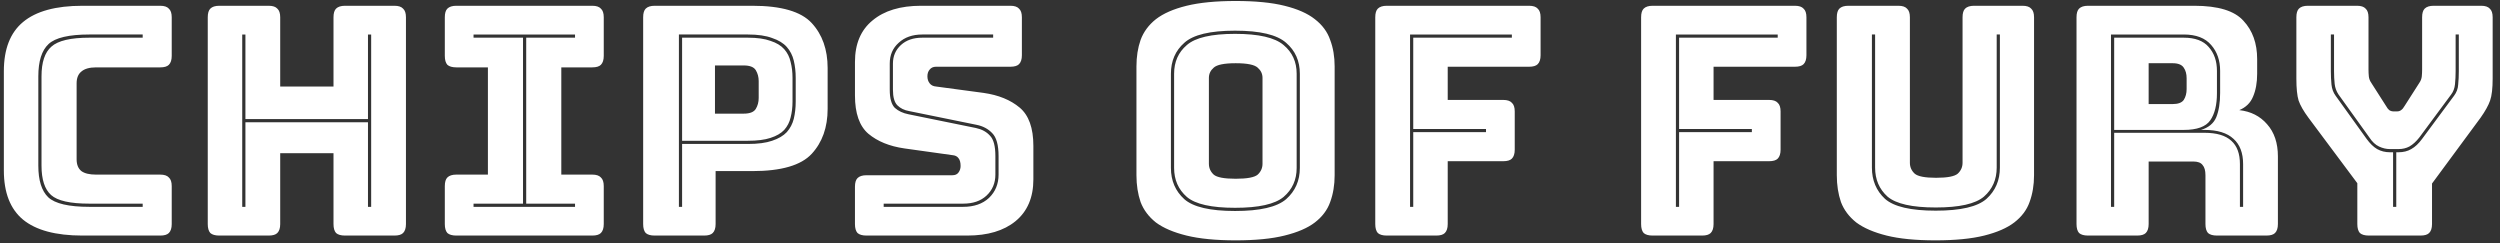 <svg fill="none" height="32" viewBox="0 0 329 32" width="329" xmlns="http://www.w3.org/2000/svg"><rect x="0" y="0" width="329" height="32" fill="#333333" stroke="none"/><path d="m21.087 31h-10.248c-3.5 0-6.104-.7-7.812-2.1-1.68-1.4-2.52-3.556-2.52-6.468v-13.062c0-2.912.84-5.068 2.52-6.468 1.708-1.428 4.312-2.142 7.812-2.142h10.248c.532 0 .91.126 1.134.378.252.224.378.602.378 1.134v5.082c0 .532-.126.924-.378 1.176-.224.224-.602.336-1.134.336h-8.442c-.868 0-1.512.182-1.932.546-.42.336-.63.854-.63 1.554v9.996c0 .7.21 1.218.63 1.554.42.308 1.064.462 1.932.462h8.442c.532 0 .91.126 1.134.378.252.224.378.602.378 1.134v4.998c0 .532-.126.924-.378 1.176-.224.224-.602.336-1.134.336zm-2.31-4.2h-7.014c-2.52 0-4.2-.378-5.04-1.134s-1.26-2.044-1.26-3.864v-11.76c0-1.848.434-3.15 1.302-3.906.868-.784 2.534-1.176 4.998-1.176h7.014v-.42h-7.014c-2.688 0-4.48.42-5.376 1.26s-1.344 2.254-1.344 4.242v11.76c0 1.932.434 3.318 1.302 4.158.896.84 2.702 1.26 5.418 1.26h7.014zm13.101.42h.42v-11.13h16.128v11.13h.42v-22.68h-.42v11.13h-16.128v-11.13h-.42zm3.486 3.78h-6.51c-.532 0-.924-.112-1.176-.336-.224-.252-.336-.644-.336-1.176v-27.216c0-.532.112-.91.336-1.134.252-.252.644-.378 1.176-.378h6.51c.532 0 .91.126 1.134.378.252.224.378.602.378 1.134v9.114h7.014v-9.114c0-.532.112-.91.336-1.134.252-.252.644-.378 1.176-.378h6.51c.532 0 .91.126 1.134.378.252.224.378.602.378 1.134v27.216c0 .532-.126.924-.378 1.176-.224.224-.602.336-1.134.336h-6.51c-.532 0-.924-.112-1.176-.336-.224-.252-.336-.644-.336-1.176v-9.324h-7.014v9.324c0 .532-.126.924-.378 1.176-.224.224-.602.336-1.134.336zm24.687 0c-.532 0-.924-.112-1.176-.336-.224-.252-.336-.644-.336-1.176v-4.998c0-.532.112-.91.336-1.134.252-.252.644-.378 1.176-.378h4.158v-14.112h-4.158c-.532 0-.924-.112-1.176-.336-.224-.252-.336-.644-.336-1.176v-5.082c0-.532.112-.91.336-1.134.252-.252.644-.378 1.176-.378h17.892c.532 0 .91.126 1.134.378.252.224.378.602.378 1.134v5.082c0 .532-.126.924-.378 1.176-.224.224-.602.336-1.134.336h-4.074v14.112h4.074c.532 0 .91.126 1.134.378.252.224.378.602.378 1.134v4.998c0 .532-.126.924-.378 1.176-.224.224-.602.336-1.134.336zm15.624-3.78v-.42h-6.426v-21.84h6.426v-.42h-13.356v.42h6.51v21.84h-6.51v.42zm16.988 3.78h-6.51c-.532 0-.924-.112-1.176-.336-.224-.252-.336-.644-.336-1.176v-27.216c0-.532.112-.91.336-1.134.252-.252.644-.378 1.176-.378h12.852c3.808 0 6.412.756 7.812 2.268s2.1 3.486 2.1 5.922v5.376c0 2.436-.7 4.41-2.1 5.922s-4.004 2.268-7.812 2.268h-4.83v6.972c0 .532-.126.924-.378 1.176-.224.224-.602.336-1.134.336zm5.754-12.054c1.316 0 2.38-.14 3.192-.42.84-.28 1.484-.658 1.932-1.134.448-.504.756-1.092.924-1.764.168-.7.252-1.456.252-2.268v-3.108c0-.812-.084-1.568-.252-2.268s-.476-1.302-.924-1.806-1.092-.896-1.932-1.176c-.812-.308-1.876-.462-3.192-.462h-9.072v22.68h.42v-8.274zm-8.652-.42v-13.566h8.652c1.232 0 2.226.14 2.982.42.784.252 1.386.616 1.806 1.092s.7 1.036.84 1.68c.168.644.252 1.344.252 2.1v3.108c0 .756-.084 1.456-.252 2.1-.14.616-.42 1.162-.84 1.638-.42.448-1.022.798-1.806 1.05-.756.252-1.75.378-2.982.378zm4.326-9.912v6.342h3.78c.812 0 1.344-.21 1.596-.63s.378-.896.378-1.428v-2.226c0-.532-.126-1.008-.378-1.428s-.784-.63-1.596-.63zm33.207 22.386h-13.272c-.532 0-.924-.112-1.176-.336-.224-.252-.336-.644-.336-1.176v-4.914c0-.532.112-.91.336-1.134.252-.252.644-.378 1.176-.378h11.298c.364 0 .63-.112.798-.336.196-.252.294-.546.294-.882 0-.476-.098-.826-.294-1.05-.168-.224-.434-.35-.798-.378l-6.3-.882c-1.96-.28-3.542-.924-4.746-1.932-1.176-1.008-1.764-2.688-1.764-5.04v-4.41c0-2.38.77-4.2 2.31-5.46 1.54-1.288 3.668-1.932 6.384-1.932h11.76c.532 0 .91.126 1.134.378.252.224.378.602.378 1.134v4.998c0 .532-.126.924-.378 1.176-.224.224-.602.336-1.134.336h-9.786c-.364 0-.644.126-.84.378-.196.224-.294.518-.294.882s.098.672.294.924.476.392.84.42l6.258.84c1.96.28 3.542.924 4.746 1.932s1.806 2.688 1.806 5.04v4.41c0 2.38-.784 4.214-2.352 5.502-1.54 1.26-3.654 1.89-6.342 1.89zm3.402-26.46h-9.324c-1.288 0-2.324.364-3.108 1.092-.784.7-1.176 1.61-1.176 2.73v3.444c0 1.148.224 1.946.672 2.394.476.42 1.078.7 1.806.84l8.862 1.806c.784.168 1.4.504 1.848 1.008.476.476.714 1.372.714 2.688v2.436c0 1.12-.392 2.044-1.176 2.772-.756.7-1.778 1.05-3.066 1.05h-10.458v.42h10.458c1.428 0 2.562-.392 3.402-1.176.84-.812 1.26-1.834 1.26-3.066v-2.436c0-1.456-.28-2.464-.84-3.024-.532-.56-1.218-.924-2.058-1.092l-8.862-1.806c-.644-.112-1.162-.364-1.554-.756s-.588-1.078-.588-2.058v-3.444c0-.98.35-1.792 1.05-2.436s1.638-.966 2.814-.966h9.324zm44.94 18.522c0 1.288-.196 2.464-.588 3.528-.364 1.036-1.036 1.932-2.016 2.688-.952.728-2.282 1.302-3.99 1.722-1.68.42-3.822.63-6.426.63s-4.76-.21-6.468-.63-3.052-.994-4.032-1.722c-.952-.756-1.624-1.652-2.016-2.688-.364-1.064-.546-2.24-.546-3.528v-14.322c0-1.288.182-2.45.546-3.486.392-1.064 1.064-1.974 2.016-2.73.98-.756 2.324-1.344 4.032-1.764 1.708-.42 3.864-.63 6.468-.63s4.746.21 6.426.63c1.708.42 3.038 1.008 3.99 1.764.98.756 1.652 1.666 2.016 2.73.392 1.036.588 2.198.588 3.486zm-4.578-.966v-12.39c0-1.68-.602-3.038-1.806-4.074-1.204-1.064-3.444-1.596-6.72-1.596s-5.502.532-6.678 1.596c-1.176 1.036-1.764 2.394-1.764 4.074v12.39c0 1.68.588 3.052 1.764 4.116 1.176 1.036 3.402 1.554 6.678 1.554s5.516-.518 6.72-1.554c1.204-1.064 1.806-2.436 1.806-4.116zm-16.548 0v-12.39c0-1.568.56-2.828 1.68-3.78 1.12-.98 3.234-1.47 6.342-1.47s5.236.49 6.384 1.47c1.148.952 1.722 2.212 1.722 3.78v12.39c0 1.568-.574 2.842-1.722 3.822-1.148.952-3.276 1.428-6.384 1.428s-5.222-.476-6.342-1.428c-1.12-.98-1.68-2.254-1.68-3.822zm4.578-.546c0 .56.21 1.036.63 1.428.42.364 1.386.546 2.898.546s2.478-.182 2.898-.546c.42-.392.63-.868.63-1.428v-11.298c0-.532-.21-.98-.63-1.344-.42-.392-1.386-.588-2.898-.588s-2.478.196-2.898.588c-.42.364-.63.812-.63 1.344zm29.917 9.45h-6.51c-.532 0-.924-.112-1.176-.336-.224-.252-.336-.644-.336-1.176v-27.216c0-.532.112-.91.336-1.134.252-.252.644-.378 1.176-.378h18.732c.532 0 .91.126 1.134.378.252.224.378.602.378 1.134v4.998c0 .532-.126.924-.378 1.176-.224.224-.602.336-1.134.336h-10.71v4.368h7.308c.532 0 .91.126 1.134.378.252.224.378.602.378 1.134v5.04c0 .532-.126.924-.378 1.176-.224.224-.602.336-1.134.336h-7.308v8.274c0 .532-.126.924-.378 1.176-.224.224-.602.336-1.134.336zm-3.444-3.78h.42v-9.828h9.576v-.42h-9.576v-12.012h12.978v-.42h-13.398zm38.43 3.78h-6.51c-.532 0-.924-.112-1.176-.336-.224-.252-.336-.644-.336-1.176v-27.216c0-.532.112-.91.336-1.134.252-.252.644-.378 1.176-.378h18.732c.532 0 .91.126 1.134.378.252.224.378.602.378 1.134v4.998c0 .532-.126.924-.378 1.176-.224.224-.602.336-1.134.336h-10.71v4.368h7.308c.532 0 .91.126 1.134.378.252.224.378.602.378 1.134v5.04c0 .532-.126.924-.378 1.176-.224.224-.602.336-1.134.336h-7.308v8.274c0 .532-.126.924-.378 1.176-.224.224-.602.336-1.134.336zm-3.444-3.78h.42v-9.828h9.576v-.42h-9.576v-12.012h12.978v-.42h-13.398zm47.131-4.158c0 1.288-.196 2.464-.588 3.528-.364 1.036-1.036 1.932-2.016 2.688-.952.728-2.268 1.302-3.948 1.722s-3.822.63-6.426.63-4.746-.21-6.426-.63-3.01-.994-3.99-1.722c-.952-.756-1.624-1.652-2.016-2.688-.364-1.064-.546-2.24-.546-3.528v-20.79c0-.532.112-.91.336-1.134.252-.252.644-.378 1.176-.378h6.594c.532 0 .91.126 1.134.378.252.224.378.602.378 1.134v19.152c0 .56.21 1.036.63 1.428.42.364 1.358.546 2.814.546 1.484 0 2.436-.182 2.856-.546.42-.392.63-.868.63-1.428v-19.152c0-.532.112-.91.336-1.134.252-.252.644-.378 1.176-.378h6.384c.532 0 .91.126 1.134.378.252.224.378.602.378 1.134zm-21.336-18.522v17.514c0 1.68.574 3.052 1.722 4.116 1.176 1.036 3.402 1.554 6.678 1.554s5.502-.518 6.678-1.554c1.176-1.064 1.764-2.436 1.764-4.116v-17.514h-.42v17.514c0 1.568-.56 2.842-1.68 3.822-1.12.952-3.234 1.428-6.342 1.428s-5.222-.476-6.342-1.428c-1.092-.98-1.638-2.254-1.638-3.822v-17.514zm41.038.42c1.484 0 2.576.406 3.276 1.218.728.812 1.092 1.862 1.092 3.15v2.94c0 1.54-.294 2.73-.882 3.57s-1.75 1.26-3.486 1.26h-9.156v-12.138zm-4.62 3.36v5.376h3.15c.728 0 1.218-.182 1.47-.546.252-.392.378-.868.378-1.428v-1.428c0-.56-.126-1.022-.378-1.386-.252-.392-.742-.588-1.47-.588zm-4.536 18.9v-9.744h11.886c1.596 0 2.772.35 3.528 1.05.756.672 1.134 1.694 1.134 3.066v5.628h.42v-5.628c0-1.456-.42-2.562-1.26-3.318-.84-.784-2.114-1.176-3.822-1.176h-.462c1.008-.308 1.68-.868 2.016-1.68.336-.84.504-1.904.504-3.192v-2.898c0-1.372-.392-2.506-1.176-3.402-.784-.924-1.988-1.386-3.612-1.386h-9.576v22.68zm3.024 3.78h-6.468c-.532 0-.924-.112-1.176-.336-.224-.252-.336-.644-.336-1.176v-27.216c0-.532.112-.91.336-1.134.252-.252.644-.378 1.176-.378h13.986c3.136 0 5.292.658 6.468 1.974 1.204 1.288 1.806 2.968 1.806 5.04v1.932c0 1.176-.182 2.184-.546 3.024-.336.812-.938 1.4-1.806 1.764 1.512.168 2.73.784 3.654 1.848.952 1.064 1.428 2.478 1.428 4.242v8.904c0 .532-.126.924-.378 1.176-.224.224-.602.336-1.134.336h-6.51c-.532 0-.924-.112-1.176-.336-.224-.252-.336-.644-.336-1.176v-6.426c0-.616-.126-1.064-.378-1.344-.224-.308-.63-.462-1.218-.462h-5.88v8.232c0 .532-.126.924-.378 1.176-.224.224-.602.336-1.134.336zm37.291 0h-6.804c-.532 0-.924-.112-1.176-.336-.224-.252-.336-.644-.336-1.176v-5.376l-6.426-8.61c-.644-.868-1.078-1.624-1.302-2.268-.196-.644-.294-1.61-.294-2.898v-8.064c0-.532.112-.91.336-1.134.252-.252.644-.378 1.176-.378h6.468c.532 0 .91.126 1.134.378.252.224.378.602.378 1.134v6.888c0 .28.014.574.042.882s.14.602.336.882l1.932 3.024c.14.252.28.434.42.546.168.112.364.168.588.168h.42c.224 0 .406-.056.546-.168.168-.112.322-.294.462-.546l1.932-3.024c.196-.28.308-.574.336-.882s.042-.602.042-.882v-6.888c0-.532.112-.91.336-1.134.252-.252.644-.378 1.176-.378h6.258c.532 0 .91.126 1.134.378.252.224.378.602.378 1.134v8.064c0 1.288-.112 2.254-.336 2.898s-.644 1.4-1.26 2.268l-6.384 8.652v5.334c0 .532-.126.924-.378 1.176-.224.224-.602.336-1.134.336zm-2.898-10.962c.644 0 1.204-.14 1.68-.42.504-.28.98-.728 1.428-1.344l4.2-5.67c.336-.448.518-.938.546-1.47.056-.56.084-1.148.084-1.764v-4.83h-.42v4.83c0 .588-.028 1.162-.084 1.722-.056.532-.224.98-.504 1.344l-4.2 5.67c-.42.532-.854.924-1.302 1.176-.42.224-.896.336-1.428.336h-1.134c-.476 0-.952-.112-1.428-.336s-.896-.616-1.26-1.176l-4.074-5.67c-.28-.42-.448-.882-.504-1.386-.056-.532-.084-1.092-.084-1.68v-4.83h-.42v4.83c0 .616.028 1.204.084 1.764s.238 1.05.546 1.47l4.074 5.67c.448.616.91 1.064 1.386 1.344.504.28 1.064.42 1.68.42h.42v7.182h.42v-7.182z" fill="#fff"/></svg>
